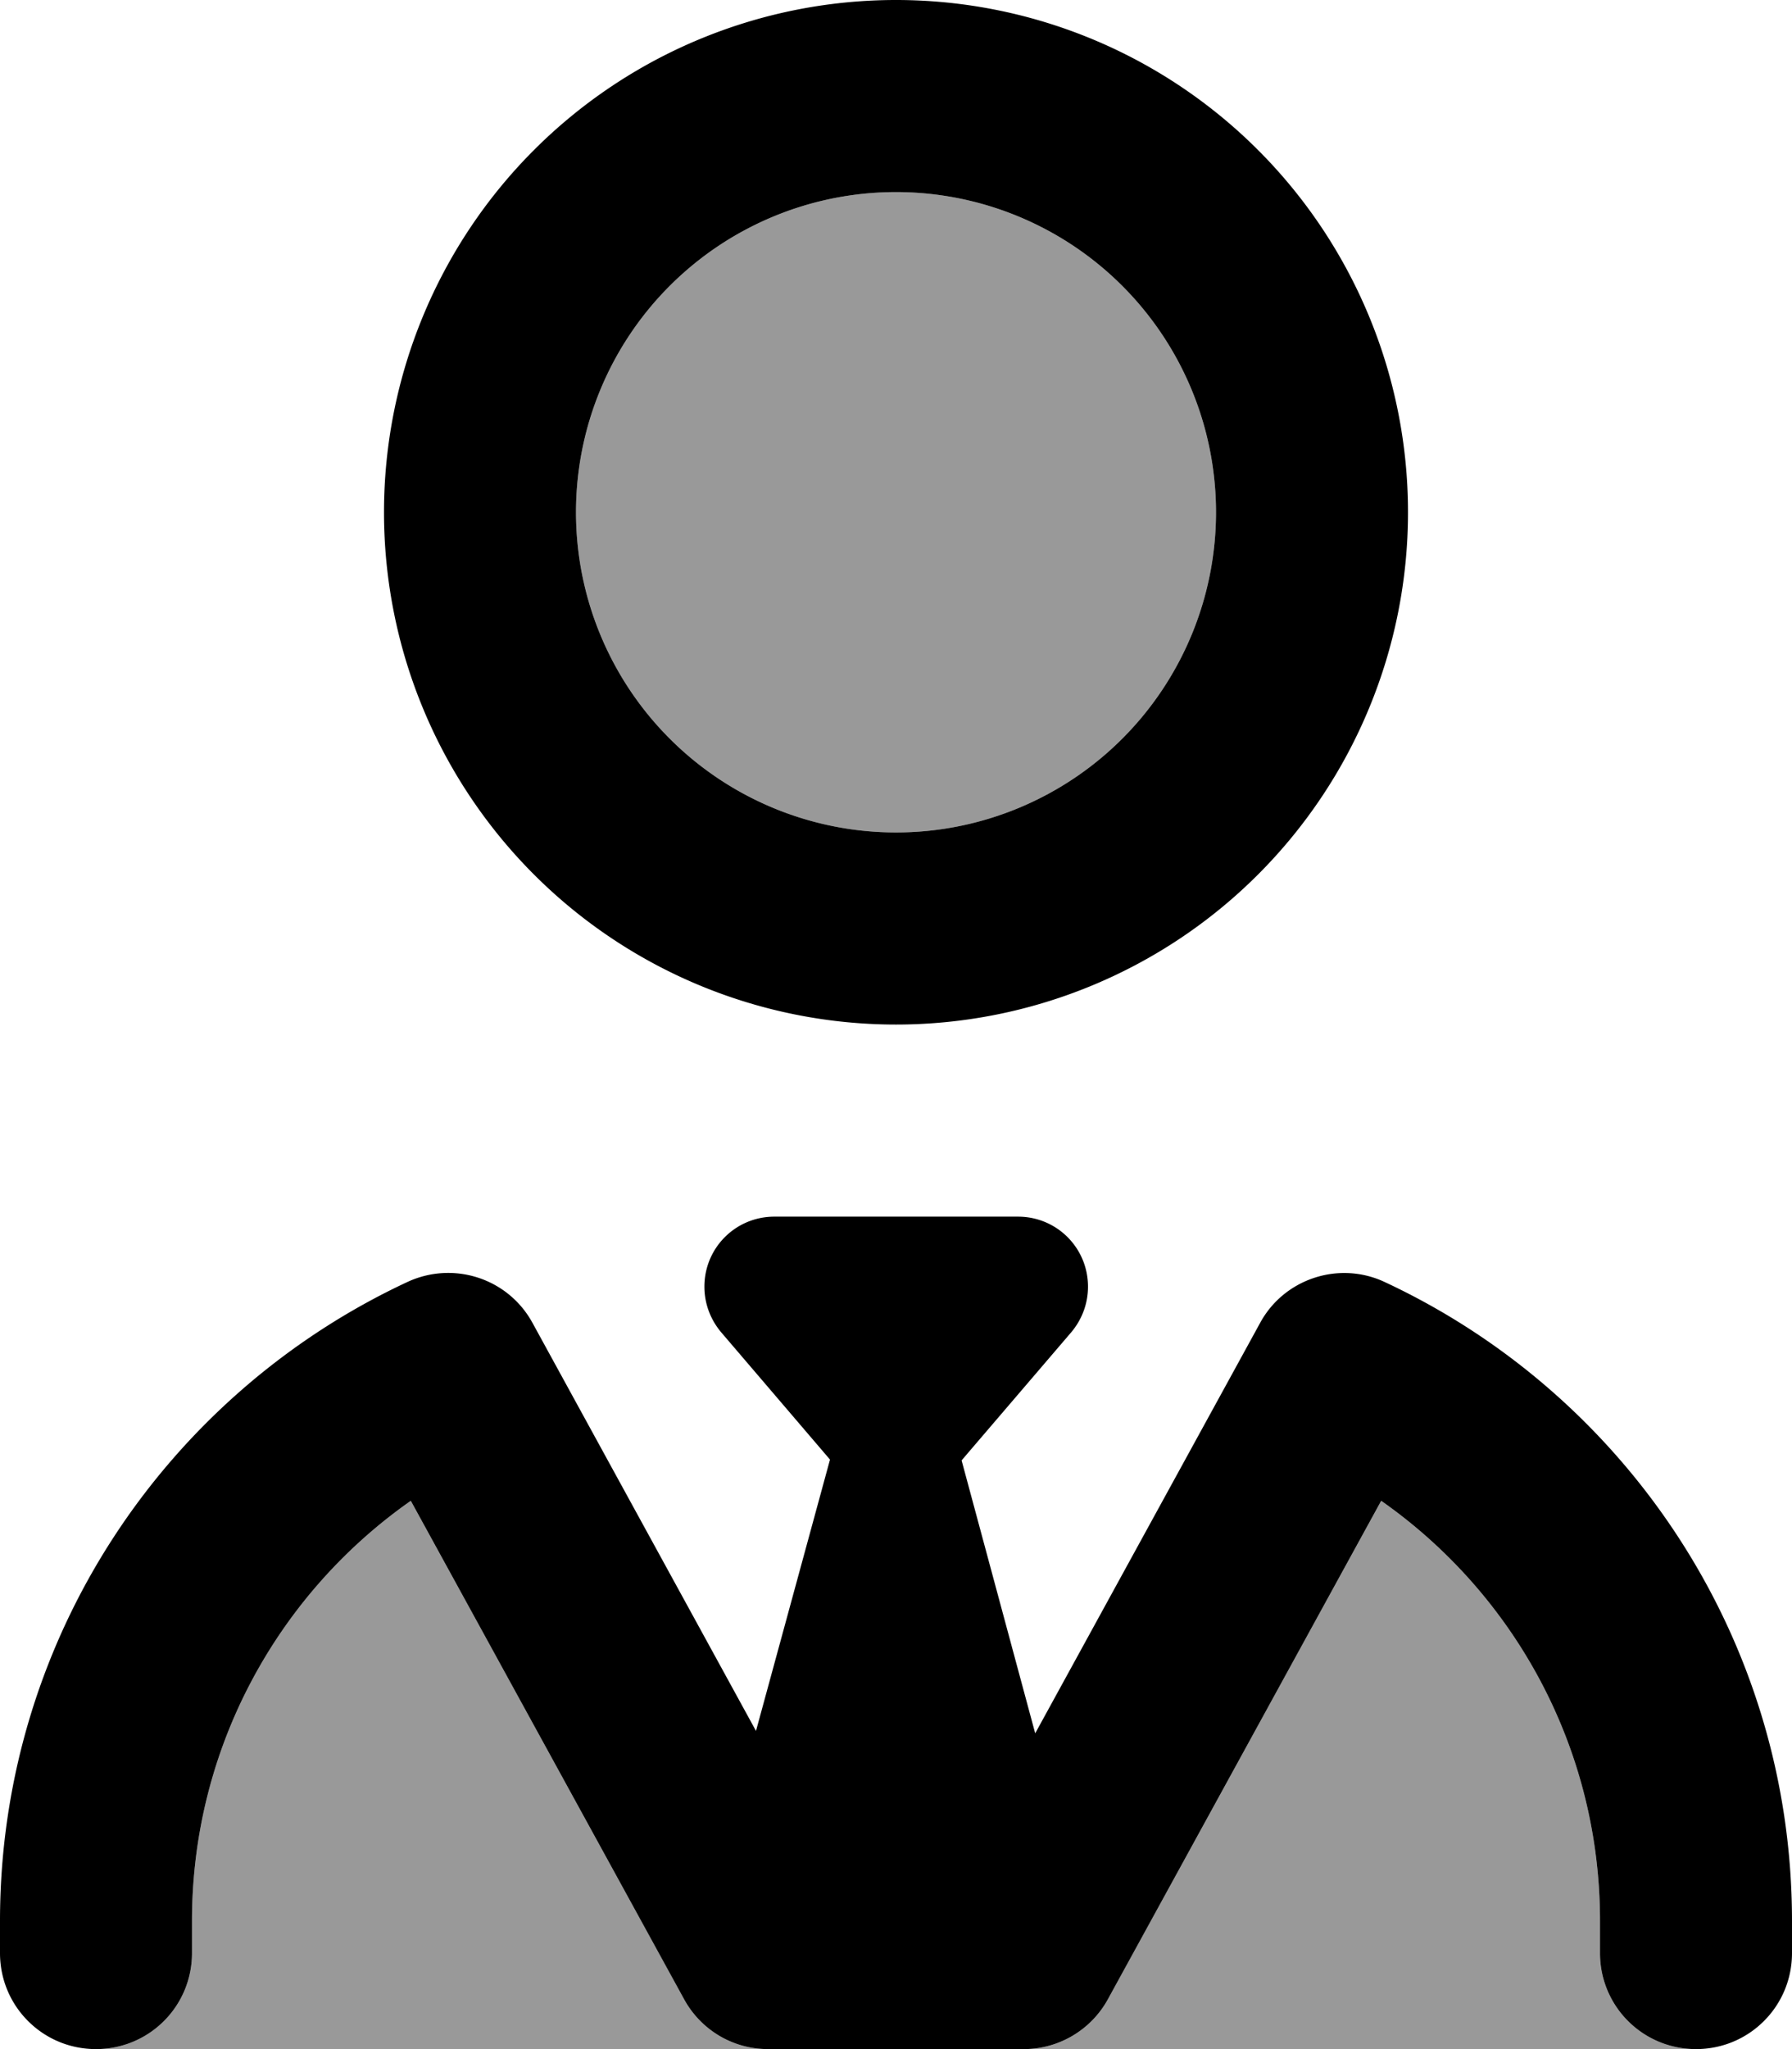 <svg fill="currentColor" xmlns="http://www.w3.org/2000/svg" viewBox="0 0 448 512"><!--! Font Awesome Pro 7.1.0 by @fontawesome - https://fontawesome.com License - https://fontawesome.com/license (Commercial License) Copyright 2025 Fonticons, Inc. --><path opacity=".4" fill="currentColor" d="M24 512l168 0c-8.8 0-16.8-4.8-21-12.5L102.7 375C69.6 398.2 48 436.6 48 480l0 8c0 13.3-10.7 24-24 24zM144 128a80 80 0 1 0 160 0 80 80 0 1 0 -160 0zM256 512l168 0c-13.3 0-24-10.7-24-24l0-8c0-43.4-21.6-81.8-54.7-105L277 499.5c-4.2 7.7-12.3 12.5-21 12.5z"/><path fill="currentColor" d="M224 208a80 80 0 1 0 0-160 80 80 0 1 0 0 160zm128-80a128 128 0 1 1 -256 0 128 128 0 1 1 256 0zM193.5 304l61 0c9.7 0 17.5 7.8 17.5 17.5 0 4.2-1.5 8.2-4.2 11.4l-27.4 32 18.4 68.2 56.2-102.5C321 319.5 334.7 315 346.1 320.3 406.2 348.3 448 409.2 448 480l0 8c0 13.3-10.7 24-24 24s-24-10.7-24-24l0-8c0-43.4-21.6-81.8-54.7-105L277 499.5c-4.2 7.7-12.3 12.5-21 12.5l-64 0c-8.8 0-16.8-4.8-21-12.5L102.7 375C69.6 398.2 48 436.6 48 480l0 8c0 13.3-10.7 24-24 24S0 501.3 0 488l0-8c0-70.8 41.8-131.7 101.9-159.7 11.5-5.3 25.1-.9 31.2 10.2l55.9 102 18.5-67.8-27.2-31.8c-2.7-3.2-4.2-7.2-4.2-11.4 0-9.7 7.8-17.5 17.5-17.5z"/></svg>